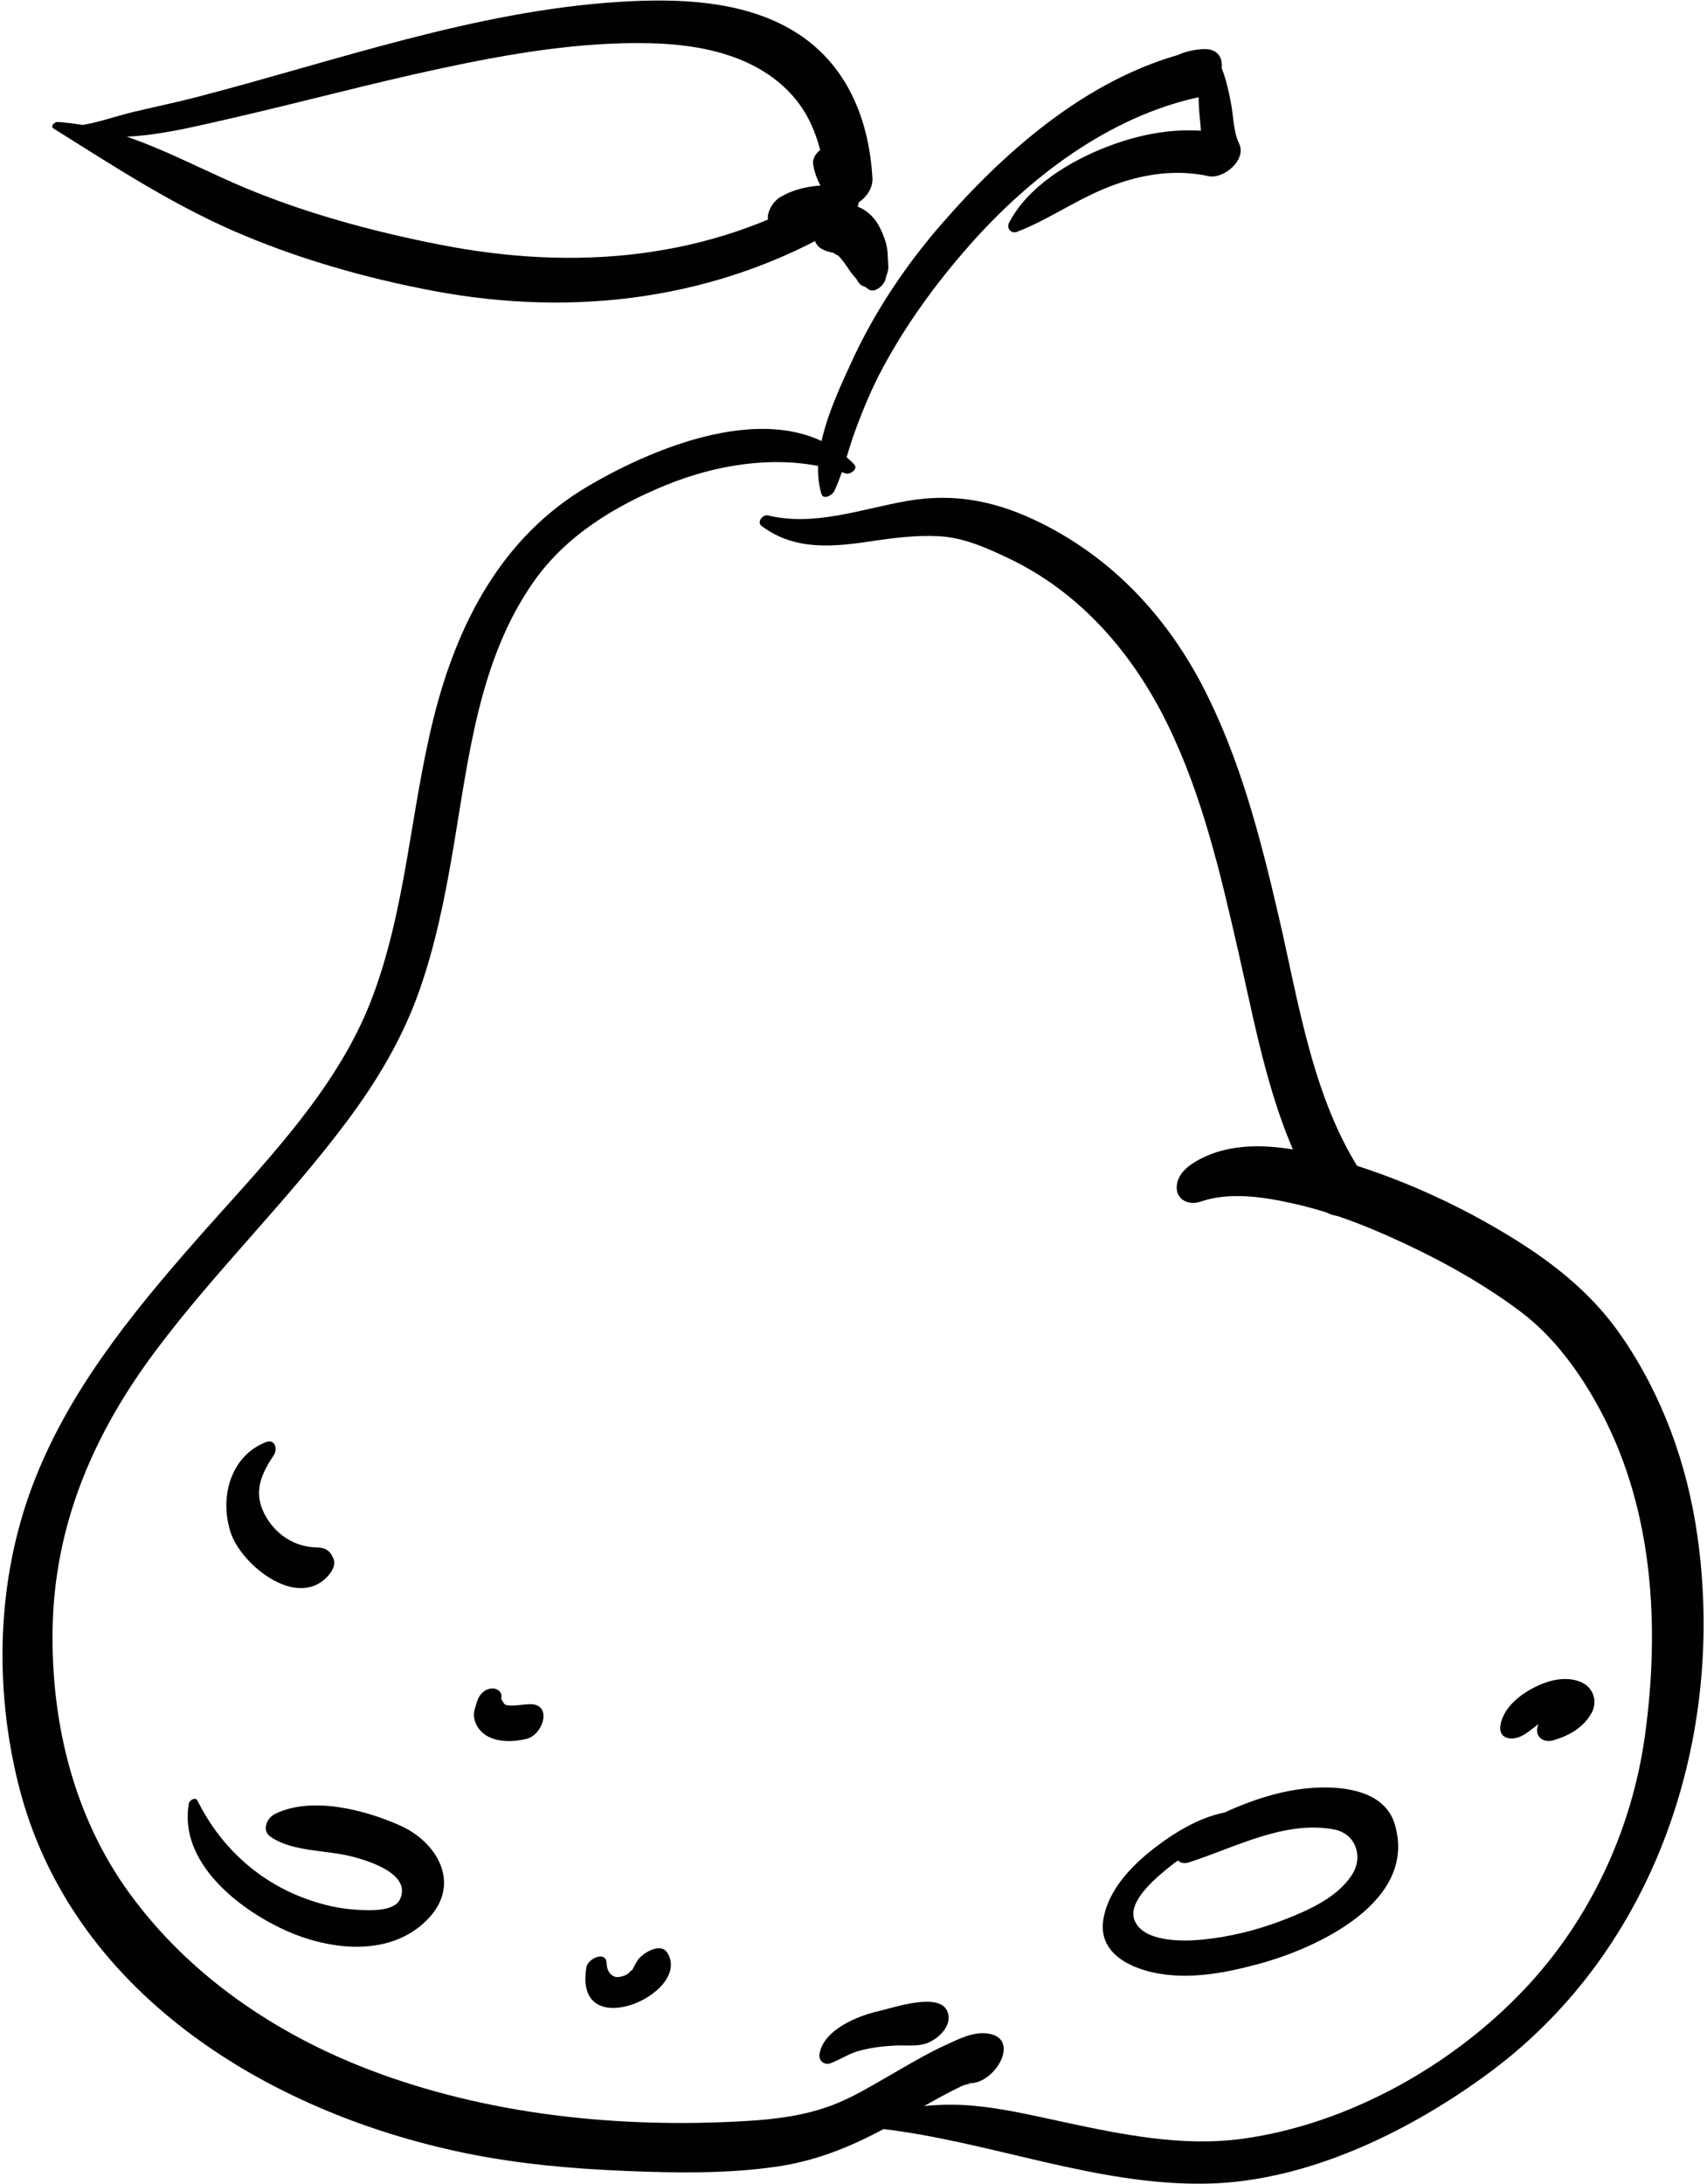 <?xml version="1.0" encoding="UTF-8" standalone="no"?><!DOCTYPE svg PUBLIC "-//W3C//DTD SVG 1.1//EN" "http://www.w3.org/Graphics/SVG/1.1/DTD/svg11.dtd"><svg width="100%" height="100%" viewBox="0 0 398 509" version="1.1" xmlns="http://www.w3.org/2000/svg" xmlns:xlink="http://www.w3.org/1999/xlink" xml:space="preserve" style="fill-rule:evenodd;clip-rule:evenodd;stroke-linejoin:round;stroke-miterlimit:1.414;"><g id="pear"><path d="M199.143,108.198c-16.162,-16.58 -45.545,-4.653 -62.234,5.22c-19.905,11.775 -30.25,31.823 -35.734,53.606c-5.507,21.875 -6.458,44.927 -14.639,66.111c-8.303,21.5 -25.883,38.892 -40.843,55.917c-15.213,17.312 -29.994,35.515 -38.186,57.334c-8.231,21.93 -8.863,46.551 -3.277,69.189c11.976,48.53 57.995,76.67 104.223,86.182c12.269,2.524 24.759,3.639 37.256,4.155c11.689,0.483 23.725,0.69 35.327,-0.987c9.955,-1.439 18.768,-5.207 27.429,-10.138c3.646,-2.076 7.276,-4.183 10.962,-6.19c1.599,-0.869 3.218,-1.695 4.859,-2.481c1.375,-0.659 2.896,-0.356 0.978,-0.709c6.17,1.134 13.017,-10.053 5.397,-11.453c-3.508,-0.646 -6.966,1.146 -10.049,2.556c-4.701,2.152 -9.167,4.862 -13.647,7.43c-4.181,2.396 -8.295,4.892 -12.807,6.613c-6.415,2.447 -13.189,3.312 -20,3.721c-29.672,1.781 -60.722,-1.37 -88.558,-12.133c-21.741,-8.405 -41.525,-21.898 -55.35,-40.84c-13.033,-17.857 -18.354,-39.824 -17.984,-61.689c0.408,-24.304 9.536,-45.429 23.909,-64.677c14.005,-18.753 30.928,-35.104 44.909,-53.887c6.892,-9.256 12.692,-18.966 16.573,-29.862c3.809,-10.696 6.039,-21.825 7.943,-32.992c3.667,-21.505 6.01,-44.552 18.978,-62.853c7.509,-10.597 18.852,-17.463 30.705,-22.299c12.904,-5.265 28.453,-7.518 41.871,-2.71c1.036,0.369 3.039,-1.057 1.989,-2.134Z" style="fill:#010101;fill-rule:nonzero;"/><path d="M205.369,496.083c25.488,2.951 50.104,13.292 75.986,12.795c23.574,-0.454 47.731,-12.345 66.296,-26.17c38.548,-28.709 54.771,-78.149 48.096,-124.884c-2.382,-16.674 -8.151,-32.61 -17.726,-46.504c-7.228,-10.487 -16.955,-17.874 -27.793,-24.303c-12.038,-7.143 -25.055,-12.888 -38.508,-16.765c-10.604,-3.056 -23.895,-5.5 -33.739,0.936c-1.966,1.284 -3.75,3.295 -3.616,5.811c0.148,2.809 3.06,3.9 5.457,3.063c6.936,-2.421 15.025,-1.096 21.993,0.476c9.969,2.246 19.51,6.234 28.67,10.691c8.427,4.101 16.623,8.857 24.116,14.498c8.087,6.085 14.271,14.831 18.922,23.702c11.979,22.86 13.47,49.723 10.033,74.859c-3.014,22.049 -12.763,43.014 -28.061,59.223c-16.826,17.828 -41.02,31.403 -65.431,34.862c-14.403,2.04 -28.763,-0.993 -42.793,-4.005c-6.606,-1.418 -13.25,-2.98 -19.987,-3.612c-7.316,-0.685 -13.926,-0.003 -21.098,1.5c-1.48,0.313 -3.11,3.562 -0.817,3.827Z" style="fill:#010101;fill-rule:nonzero;"/><path d="M177.564,122.573c7.922,5.92 16.994,4.854 26.223,3.467c4.902,-0.735 10.039,-1.336 15,-1.087c5.813,0.291 11.084,2.649 16.266,5.103c16.856,7.98 29.115,22.246 37.195,38.785c8.098,16.569 12.332,34.809 16.422,52.688c4.737,20.707 8.405,42.757 20.514,60.666c2.668,-2.863 5.338,-5.729 8.008,-8.592c-2.221,-0.938 -4.655,-1.178 -6.678,-2.455c-3.636,-2.299 -10.135,4.012 -6.908,7.413c1.923,2.025 3.949,3.306 6.514,4.378c4.699,1.966 11.186,-3.926 8.008,-8.592c-12.027,-17.666 -15.281,-40.582 -20.047,-61.033c-4.26,-18.283 -8.988,-36.679 -17.688,-53.427c-8.467,-16.297 -20.998,-29.668 -37.516,-37.913c-10.229,-5.107 -20.13,-7.221 -31.476,-5.216c-10.636,1.879 -21.523,5.967 -32.343,3.361c-1.233,-0.297 -2.673,1.573 -1.494,2.454Z" style="fill:#010101;fill-rule:nonzero;"/><path d="M194.496,114.493c2.149,-4.525 3.159,-9.39 4.892,-14.088c1.86,-5.052 3.915,-10.006 6.475,-14.749c5.55,-10.283 12.431,-19.709 20.147,-28.465c13.916,-15.786 32.452,-29.948 53.344,-34.505c5.516,-1.203 8.621,-11.773 0.939,-11.232c-6.541,0.46 -9.728,3.632 -13.523,8.534c-1.692,2.185 -0.261,4.653 2.438,4.011c2.658,-0.633 5.866,-0.81 8.613,-1.003c0.313,-3.744 0.627,-7.488 0.939,-11.231c-23.647,5.303 -43.631,22.522 -59.144,40.343c-8.381,9.626 -15.736,20.571 -21.053,32.189c-3.962,8.659 -9.976,21.139 -7.041,30.804c0.465,1.523 2.567,0.248 2.974,-0.608Z" style="fill:#010101;fill-rule:nonzero;"/><path d="M206.464,65.029c0.19,-0.953 0.725,-1.885 0.655,-2.871c-0.079,-1.141 -0.107,-2.28 -0.188,-3.418c-0.136,-1.917 -0.939,-4.031 -1.806,-5.729c-2.654,-5.208 -8.51,-7.282 -13.255,-3.042c-2.021,1.806 -3.072,4.537 -1.484,6.932c0.938,1.416 2.793,1.791 4.335,2.124c-0.877,-0.189 0.896,0.711 0.511,0.379c0.575,0.494 1.052,1.101 1.516,1.695c0.881,1.128 1.52,2.403 2.523,3.43c0.643,0.656 0.854,1.573 1.714,2.039c0.869,0.373 1.041,0.404 0.514,0.094c0.301,0.248 0.61,0.486 0.928,0.713c1.493,1.109 3.76,-0.95 4.037,-2.346Z" style="fill:#010101;fill-rule:nonzero;"/><path d="M17.615,31.162c12.285,2.219 23.742,-0.725 35.786,-3.473c16.48,-3.76 32.8,-8.194 49.333,-11.733c16.002,-3.426 32.409,-6.251 48.83,-5.88c12.179,0.275 25.322,2.984 33.587,12.629c5.265,6.145 7.085,14.358 7.549,22.236c3.49,-1.543 6.979,-3.087 10.47,-4.631c-2.104,-3.548 -4.415,-5.586 -8.559,-6.38c-2.21,-0.424 -5.433,1.964 -5.021,4.404c0.523,3.096 1.781,5.147 3.356,7.803c3.029,5.104 10.766,0.416 10.469,-4.632c-0.817,-13.896 -6.032,-26.752 -18.273,-34.218c-11.882,-7.246 -27.164,-7.699 -40.629,-6.859c-33.659,2.095 -66.093,13.735 -98.493,22.156c-4.967,1.291 -9.985,2.323 -14.974,3.514c-4.222,1.007 -8.489,2.614 -12.784,3.177c-0.785,0.101 -1.899,1.661 -0.647,1.887Z" style="fill:#010101;fill-rule:nonzero;"/><path d="M12.5,29.958c13.406,8.398 26.935,17.236 41.46,23.636c14.91,6.568 31.199,11.215 47.188,14.214c33.023,6.194 66.446,1.974 95.542,-15.316c3.86,-2.294 5.768,-9.427 -0.528,-9.417c-5.071,0.008 -9.885,0.253 -14.339,2.917c-2.256,1.349 -4.692,6.313 -0.58,7.084c4.138,0.775 8.521,0.304 12.713,0.296c-0.177,-3.139 -0.353,-6.277 -0.528,-9.417c-28.037,16.674 -59.386,19.246 -90.946,13.05c-15.317,-3.007 -30.913,-7.198 -45.33,-13.225c-14.228,-5.946 -27.977,-14.352 -43.715,-15.355c-0.687,-0.044 -1.806,0.991 -0.937,1.533Z" style="fill:#010101;fill-rule:nonzero;"/><path d="M44.028,420.306c-2.381,13.549 11.337,24.43 22.34,29.468c10.615,4.859 25.024,6.438 33.622,-2.796c7.628,-8.194 1.799,-17.782 -6.716,-21.564c-8.328,-3.699 -20.66,-6.876 -29.171,-2.684c-1.914,0.941 -3.104,3.803 -1.122,5.233c5.039,3.642 13.18,3.126 19.177,4.707c4.045,1.066 13.753,4.072 11.125,9.907c-1.408,3.128 -7.918,2.625 -10.597,2.439c-4.57,-0.313 -9.04,-1.521 -13.258,-3.263c-10.339,-4.268 -18.432,-12.146 -23.37,-22.104c-0.482,-0.972 -1.886,-0.166 -2.03,0.657Z" style="fill:#010101;fill-rule:nonzero;"/><path d="M136.731,458.412c-3.161,18.334 24.702,6.225 18.891,-3.298c-1.535,-2.517 -5.53,-0.08 -6.709,1.394c-0.554,0.691 -0.888,1.485 -1.322,2.244c-0.679,1.188 0.438,-0.359 -0.486,0.762c1.077,-1.307 -1.375,0.963 -0.188,0.129c-0.342,0.24 -0.709,0.441 -1.075,0.643c-1.132,0.621 0.729,-0.237 -0.479,0.191c-0.733,0.26 -1.609,0.361 -2.116,0.141c-1.307,-0.574 -1.748,-1.719 -1.813,-3.154c-0.136,-2.932 -4.357,-1.056 -4.703,0.948Z" style="fill:#010101;fill-rule:nonzero;"/><path d="M291.942,422.347c-7.567,-1.517 -16.071,3.303 -21.893,7.646c-5.655,4.221 -11.61,10.052 -12.798,17.339c-1.299,7.974 6.584,11.554 13.137,12.632c7.75,1.274 15.688,-0.279 23.161,-2.307c13.653,-3.705 37.157,-14.565 31.615,-32.632c-2.319,-7.563 -11.51,-8.74 -18.163,-8.431c-8.748,0.405 -17.221,3.568 -24.949,7.454c-2.822,1.419 -5.394,3.392 -7.299,5.931c-1.551,2.067 -0.34,4.934 2.454,4.035c10.636,-3.422 22.358,-9.873 33.865,-7.666c5.014,0.961 6.856,6.3 4.185,10.504c-3.393,5.341 -10.235,8.346 -15.892,10.541c-6.158,2.393 -12.709,4.026 -19.289,4.646c-4.455,0.42 -13.556,0.52 -15.549,-4.534c-1.796,-4.552 5.555,-10.364 8.411,-12.657c5.394,-4.332 11.715,-6.754 18.215,-8.828c1.368,-0.437 3.035,-3.223 0.789,-3.673Z" style="fill:#010101;fill-rule:nonzero;"/><path d="M362.237,405.549c3.651,-1.098 6.93,-2.929 8.841,-6.334c1.462,-2.604 0.475,-5.799 -2.177,-7.089c-2.731,-1.328 -6.105,-0.933 -8.854,0.092c-4.229,1.577 -9.406,5.036 -10.206,9.819c-0.521,3.116 2.431,3.662 4.697,2.623c1.386,-0.635 2.313,-1.468 3.661,-2.495c0.154,-0.119 1.771,-1.369 0.826,-0.702c0.484,-0.342 1.003,-0.634 1.523,-0.916c1.213,-0.653 -0.904,0.331 0.313,-0.145c0.46,-0.181 0.937,-0.31 1.414,-0.429c0.808,-0.2 -0.789,0.075 0.477,-0.07c0.285,-0.033 1.568,0.048 0.364,-0.053c0.25,0.021 0.496,0.074 0.74,0.131c0.666,0.15 -0.79,-0.407 0.058,0.087c-0.485,-0.421 -0.593,-0.504 -0.321,-0.247c0.237,0.293 0.172,0.161 -0.199,-0.397c0.135,0.35 0.115,0.193 -0.056,-0.465c0.019,0.388 0.039,0.228 0.063,-0.481c0.275,-0.711 0.326,-0.861 0.152,-0.453c0.422,-0.646 0.493,-0.771 0.215,-0.373c-0.363,0.504 0.755,-0.654 -0.266,0.195c0.863,-0.721 -0.549,0.359 -0.738,0.479c-0.586,0.367 -1.207,0.678 -1.824,0.983c-1.435,0.713 -2.629,2.457 -2.542,4.086c0.109,2.032 2.143,2.665 3.839,2.154Z" style="fill:#010101;fill-rule:nonzero;"/><path d="M61.942,336.102c-8.401,3.32 -10.798,13.193 -8.126,21.132c2.486,7.388 15.104,17.662 22.333,10.375c1.041,-1.051 2.336,-2.881 1.556,-4.465c-0.083,-0.168 -0.166,-0.336 -0.25,-0.506c-0.766,-1.555 -1.955,-1.981 -3.607,-2.014c-5.287,-0.099 -9.834,-3.182 -12.21,-7.85c-2.601,-5.107 -0.75,-9.256 2.17,-13.605c1.002,-1.494 0.342,-3.939 -1.866,-3.067Z" style="fill:#010101;fill-rule:nonzero;"/><path d="M111.256,396.451c-0.348,1.2 -0.969,2.563 -0.699,3.891c0.33,1.626 1.059,2.803 2.388,3.797c2.666,1.992 6.728,1.824 9.785,1.104c3.959,-0.933 6.232,-8.319 0.677,-8.089c-1.999,0.082 -3.712,0.488 -5.225,0.217c-0.954,-0.171 0.417,0.25 -0.389,-0.145c-0.324,-0.207 -0.346,-0.207 -0.063,0c-0.143,-0.137 -0.27,-0.285 -0.38,-0.447c0.453,0.59 -0.331,-0.579 -0.459,-0.762c-0.227,-0.355 -0.227,-0.315 -0.001,0.123c-0.009,-0.278 0,-0.557 0.022,-0.832c0.067,-1.222 -1.214,-1.916 -2.27,-1.83c-1.648,0.134 -2.941,1.442 -3.386,2.973Z" style="fill:#010101;fill-rule:nonzero;"/><path d="M279.627,16.42c-0.294,2.789 -0.2,5.48 -0.097,8.283c0.117,3.174 1.078,7.628 -0.029,10.671c2.277,-1.327 4.555,-2.653 6.832,-3.98c-9.541,-2.197 -19.248,-0.67 -28.277,2.831c-8.623,3.343 -18.384,9.189 -22.769,17.669c-0.674,1.303 0.459,2.673 1.866,2.127c6.894,-2.675 13.09,-6.982 19.918,-9.874c7.845,-3.323 16.303,-4.93 24.707,-3.093c3.493,0.764 8.99,-3.827 7.128,-7.596c-1.33,-2.691 -1.315,-6.379 -1.874,-9.311c-0.602,-3.153 -1.286,-6.343 -2.611,-9.273c-1.035,-2.288 -4.588,-0.418 -4.794,1.546Z" style="fill:#010101;fill-rule:nonzero;"/><path d="M193.723,480.791c2.268,-0.868 4.182,-2.2 6.55,-2.855c2.865,-0.791 5.908,-1.139 8.873,-1.246c2.314,-0.084 4.947,0.29 7.138,-0.602c2.646,-1.076 5.921,-4.143 4.588,-7.369c-1.889,-4.568 -12.578,-0.816 -15.941,-0.064c-4.883,1.092 -12.936,4.33 -13.852,10.004c-0.257,1.586 1.091,2.727 2.644,2.132Z" style="fill:#010101;fill-rule:nonzero;"/></g></svg>